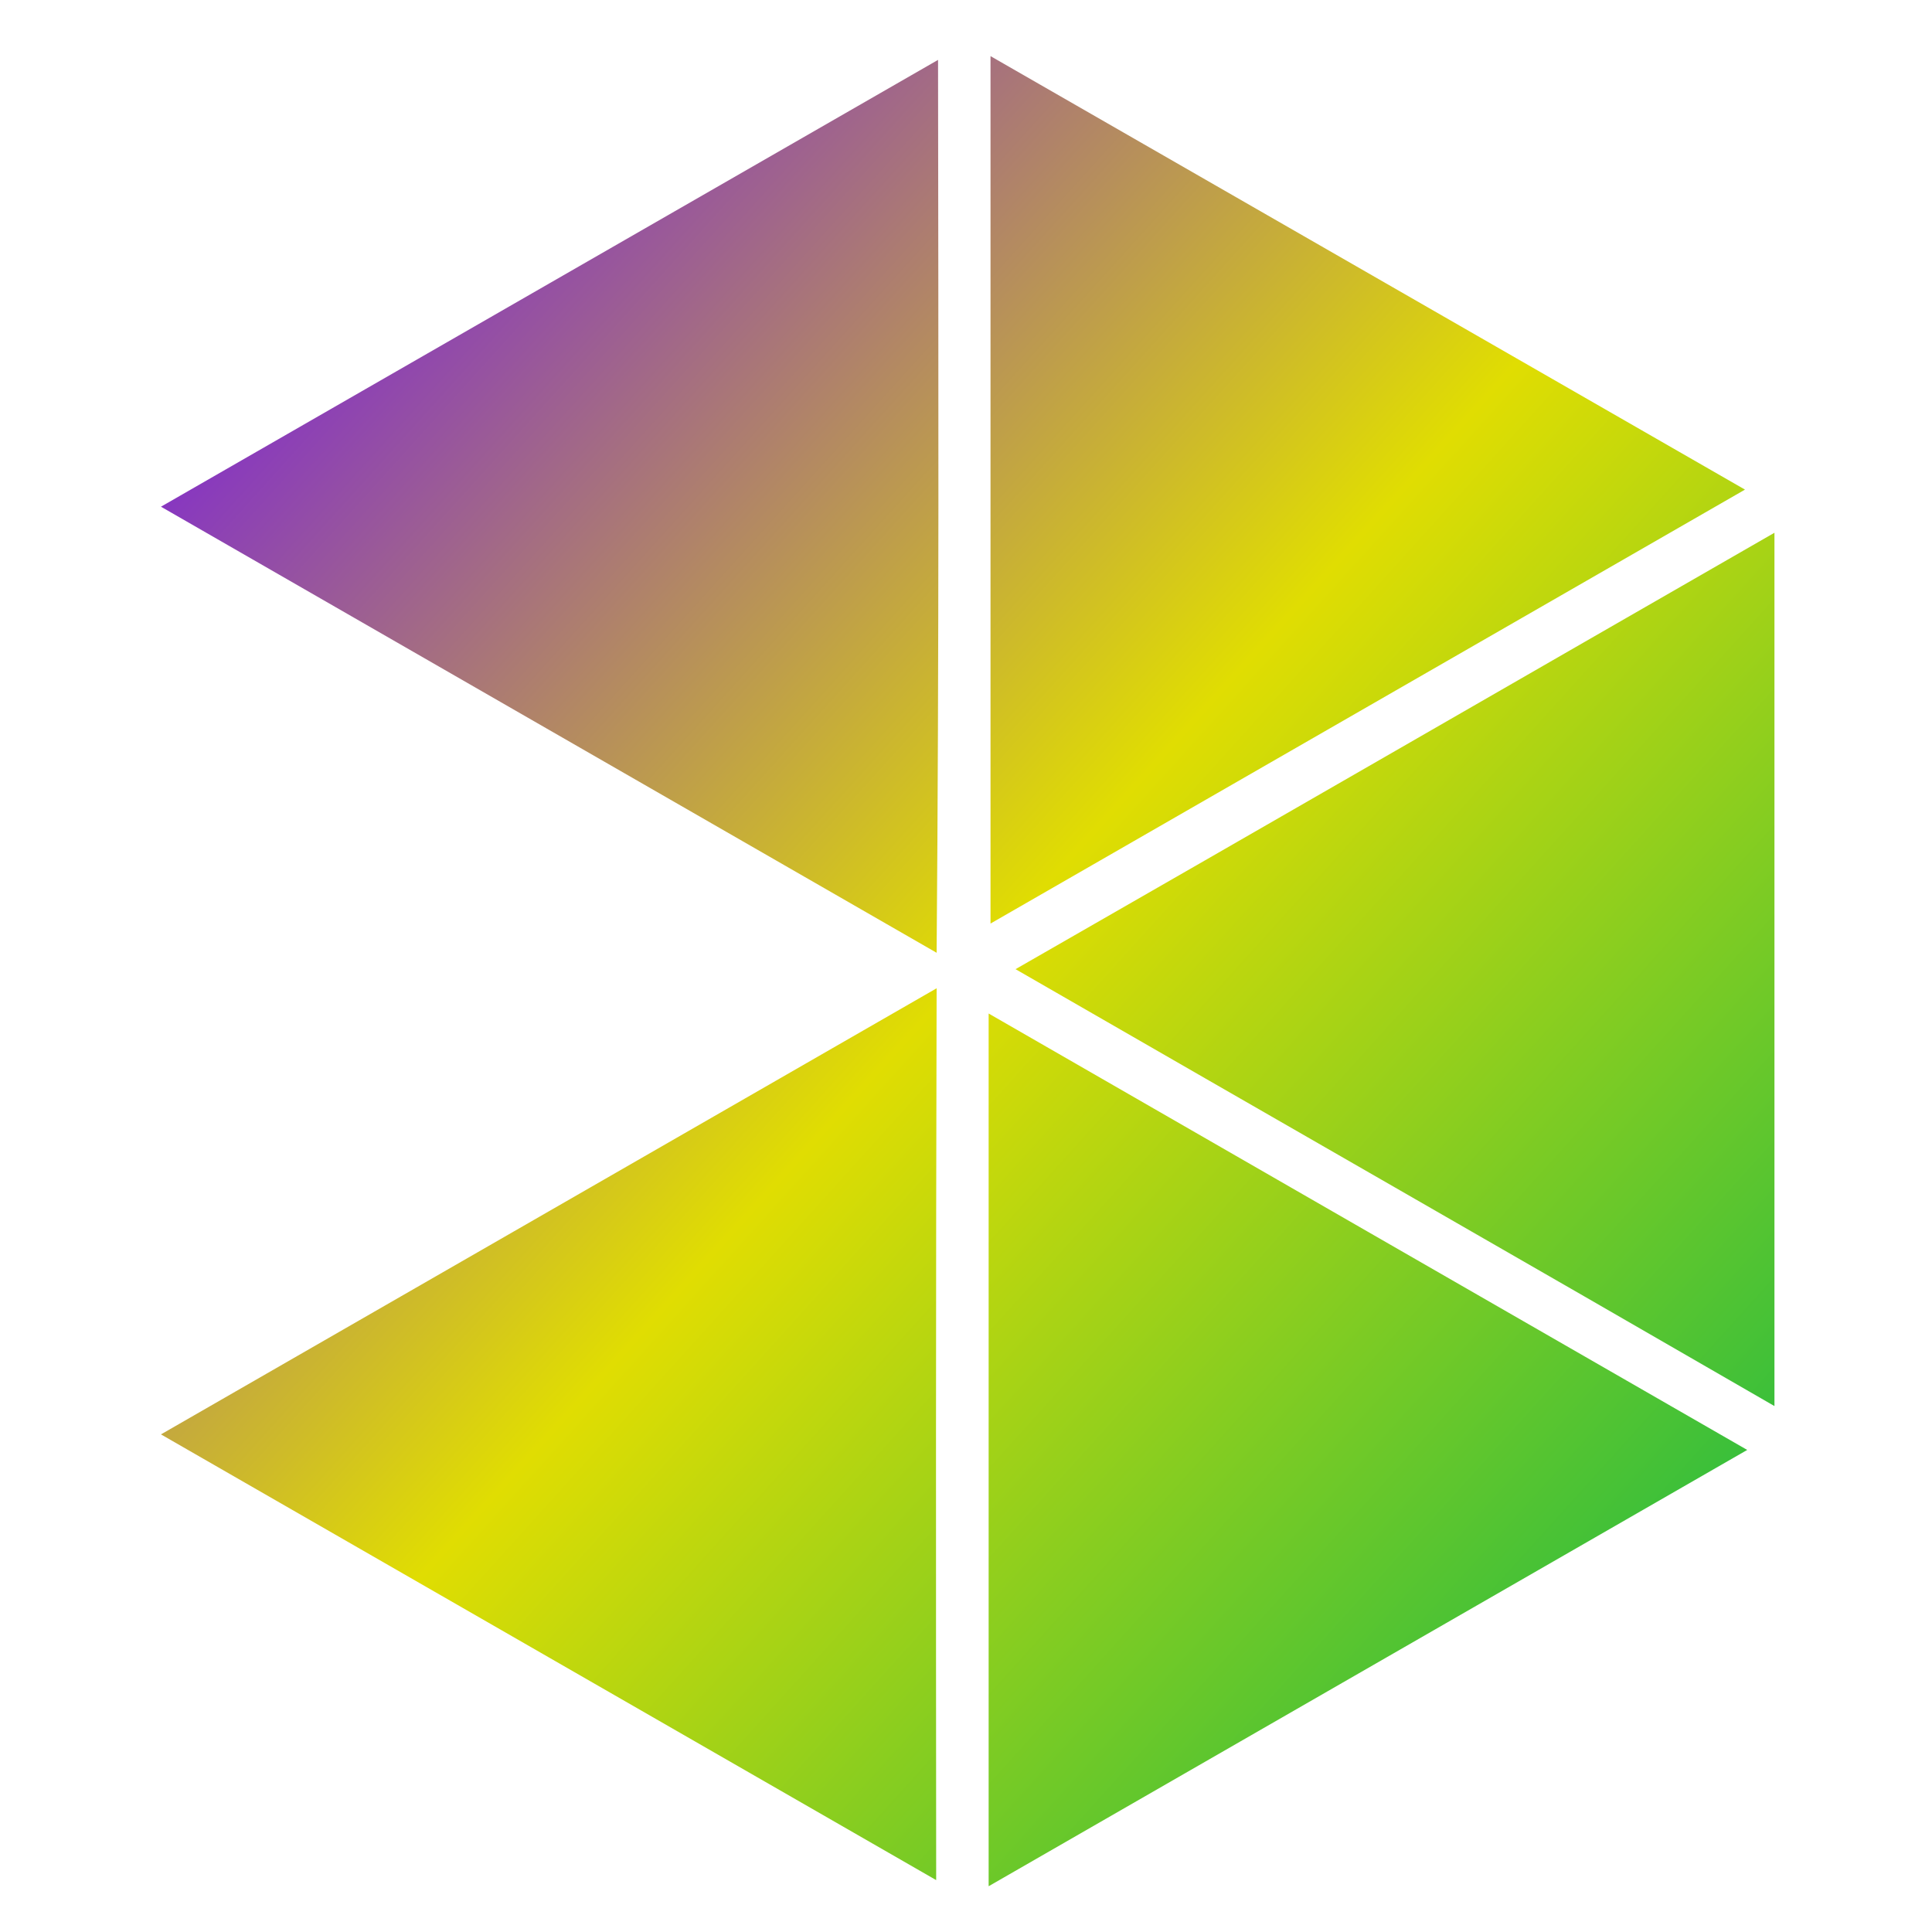 <svg xmlns="http://www.w3.org/2000/svg" xmlns:xlink="http://www.w3.org/1999/xlink" width="64" height="64" viewBox="0 0 64 64" version="1.1"><defs><linearGradient id="linear0" x1="0%" x2="100%" y1="0%" y2="100%"><stop offset="0%" style="stop-color:#6a00ff; stop-opacity:1"/><stop offset="50%" style="stop-color:#e0dd02; stop-opacity:1"/><stop offset="100%" style="stop-color:#00b54e; stop-opacity:1"/></linearGradient></defs><g id="surface1"><path style=" stroke:none;fill-rule:nonzero;fill:url(#linear0);" d="M 32.812 1.859 L 32.812 30.594 L 57.805 16.219 Z M 31.074 1.984 L 5.332 16.785 L 31.027 31.562 C 31.109 21.707 31.086 11.848 31.074 1.984 Z M 58.781 17.648 C 50.398 22.465 42.027 27.297 33.641 32.105 C 42.016 36.934 50.41 41.738 58.781 46.578 L 58.781 17.648 M 31.027 32.738 L 5.332 47.516 L 31.012 62.281 C 31.004 52.438 31 42.586 31.027 32.738 M 32.75 33.574 L 32.75 62.484 L 57.879 48.031 C 49.5 43.211 41.125 38.398 32.75 33.574 "/></g></svg>
